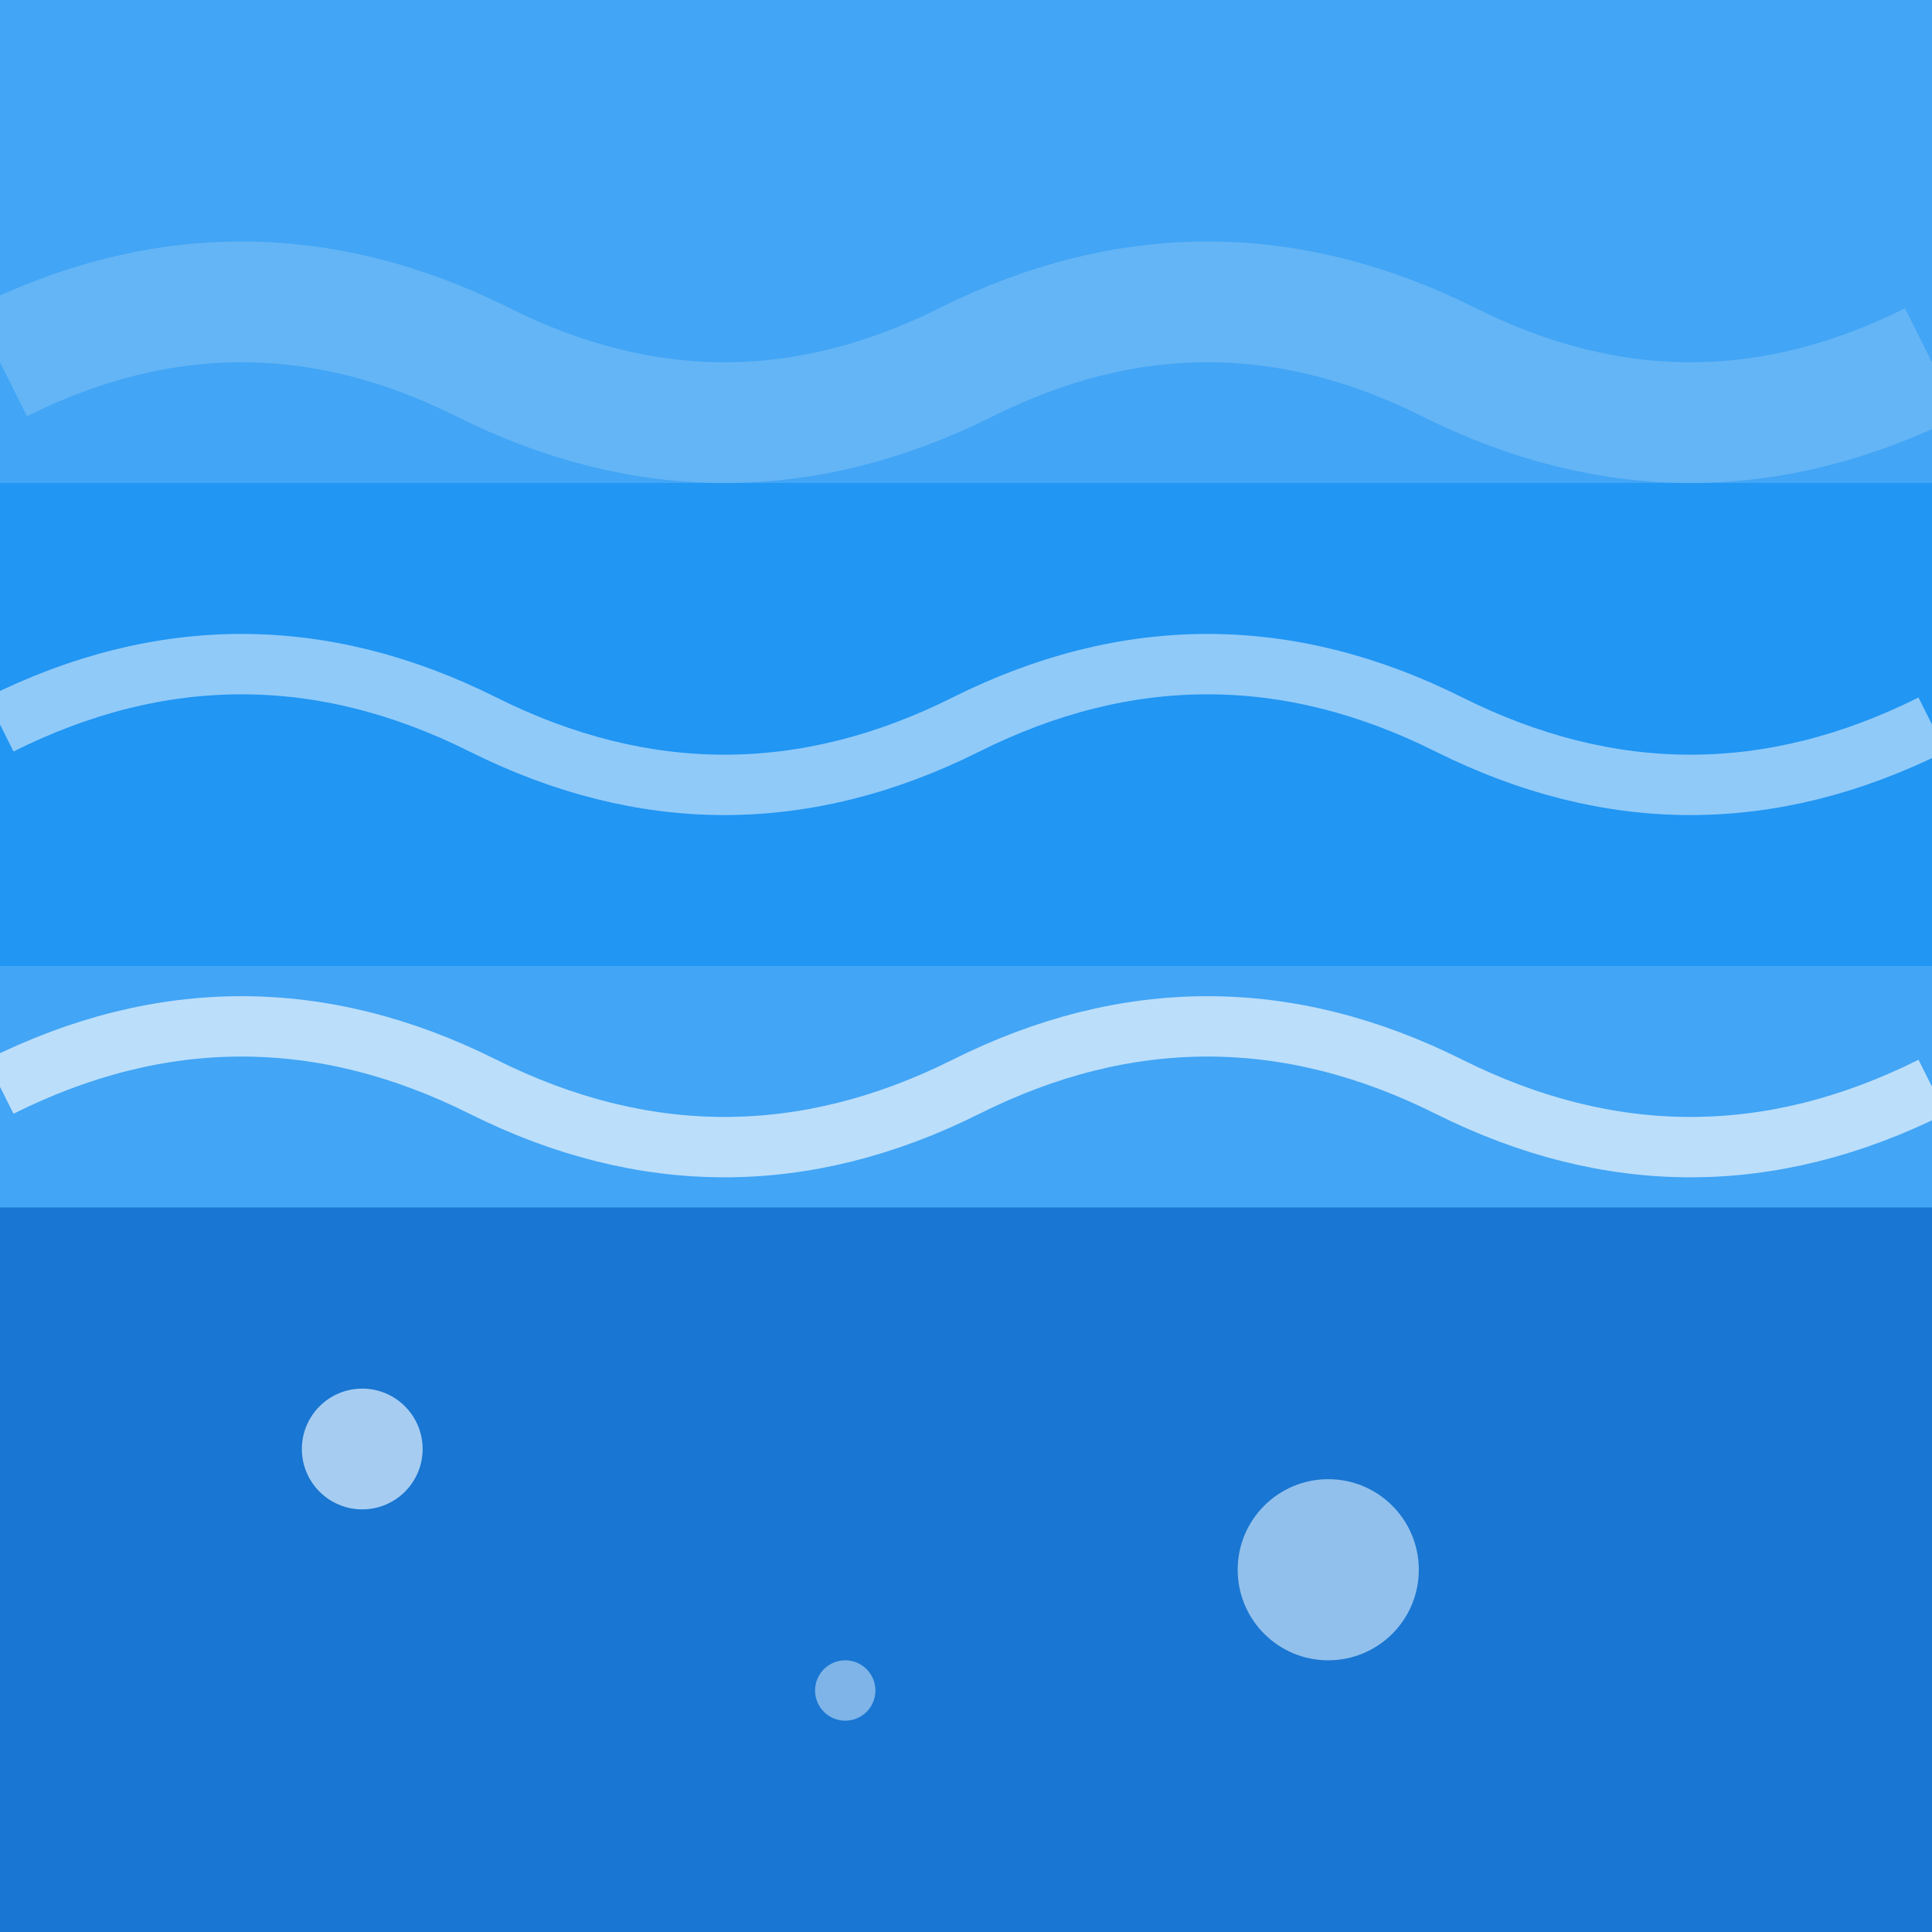<svg width="32" height="32" viewBox="0 0 32 32" xmlns="http://www.w3.org/2000/svg">
  <!-- Water terrain tile -->
  <!-- Base water -->
  <rect x="0" y="0" width="32" height="32" fill="#42A5F5"/>
  <!-- Water depth variations -->
  <rect x="0" y="8" width="32" height="8" fill="#2196F3"/>
  <rect x="0" y="20" width="32" height="12" fill="#1976D2"/>
  <!-- Wave patterns -->
  <path d="M 0 6 Q 4 4 8 6 T 16 6 T 24 6 T 32 6" stroke="#64B5F6" stroke-width="2" fill="none">
    <animate attributeName="d" values="M 0 6 Q 4 4 8 6 T 16 6 T 24 6 T 32 6;M 0 6 Q 4 8 8 6 T 16 6 T 24 6 T 32 6;M 0 6 Q 4 4 8 6 T 16 6 T 24 6 T 32 6" dur="3s" repeatCount="indefinite"/>
  </path>
  <path d="M 0 12 Q 4 10 8 12 T 16 12 T 24 12 T 32 12" stroke="#90CAF9" stroke-width="1" fill="none">
    <animate attributeName="d" values="M 0 12 Q 4 10 8 12 T 16 12 T 24 12 T 32 12;M 0 12 Q 4 14 8 12 T 16 12 T 24 12 T 32 12;M 0 12 Q 4 10 8 12 T 16 12 T 24 12 T 32 12" dur="2.5s" repeatCount="indefinite"/>
  </path>
  <path d="M 0 18 Q 4 16 8 18 T 16 18 T 24 18 T 32 18" stroke="#BBDEFB" stroke-width="1" fill="none">
    <animate attributeName="d" values="M 0 18 Q 4 16 8 18 T 16 18 T 24 18 T 32 18;M 0 18 Q 4 20 8 18 T 16 18 T 24 18 T 32 18;M 0 18 Q 4 16 8 18 T 16 18 T 24 18 T 32 18" dur="3.5s" repeatCount="indefinite"/>
  </path>
  <!-- Bubbles -->
  <circle cx="6" cy="24" r="1" fill="#E3F2FD" opacity="0.7">
    <animate attributeName="cy" values="24;20;24" dur="4s" repeatCount="indefinite"/>
    <animate attributeName="opacity" values="0.7;0.3;0.7" dur="4s" repeatCount="indefinite"/>
  </circle>
  <circle cx="14" cy="28" r="0.5" fill="#E3F2FD" opacity="0.5">
    <animate attributeName="cy" values="28;24;28" dur="3s" repeatCount="indefinite"/>
    <animate attributeName="opacity" values="0.5;0.2;0.5" dur="3s" repeatCount="indefinite"/>
  </circle>
  <circle cx="22" cy="26" r="1.5" fill="#E3F2FD" opacity="0.6">
    <animate attributeName="cy" values="26;22;26" dur="5s" repeatCount="indefinite"/>
    <animate attributeName="opacity" values="0.6;0.2;0.6" dur="5s" repeatCount="indefinite"/>
  </circle>
</svg>